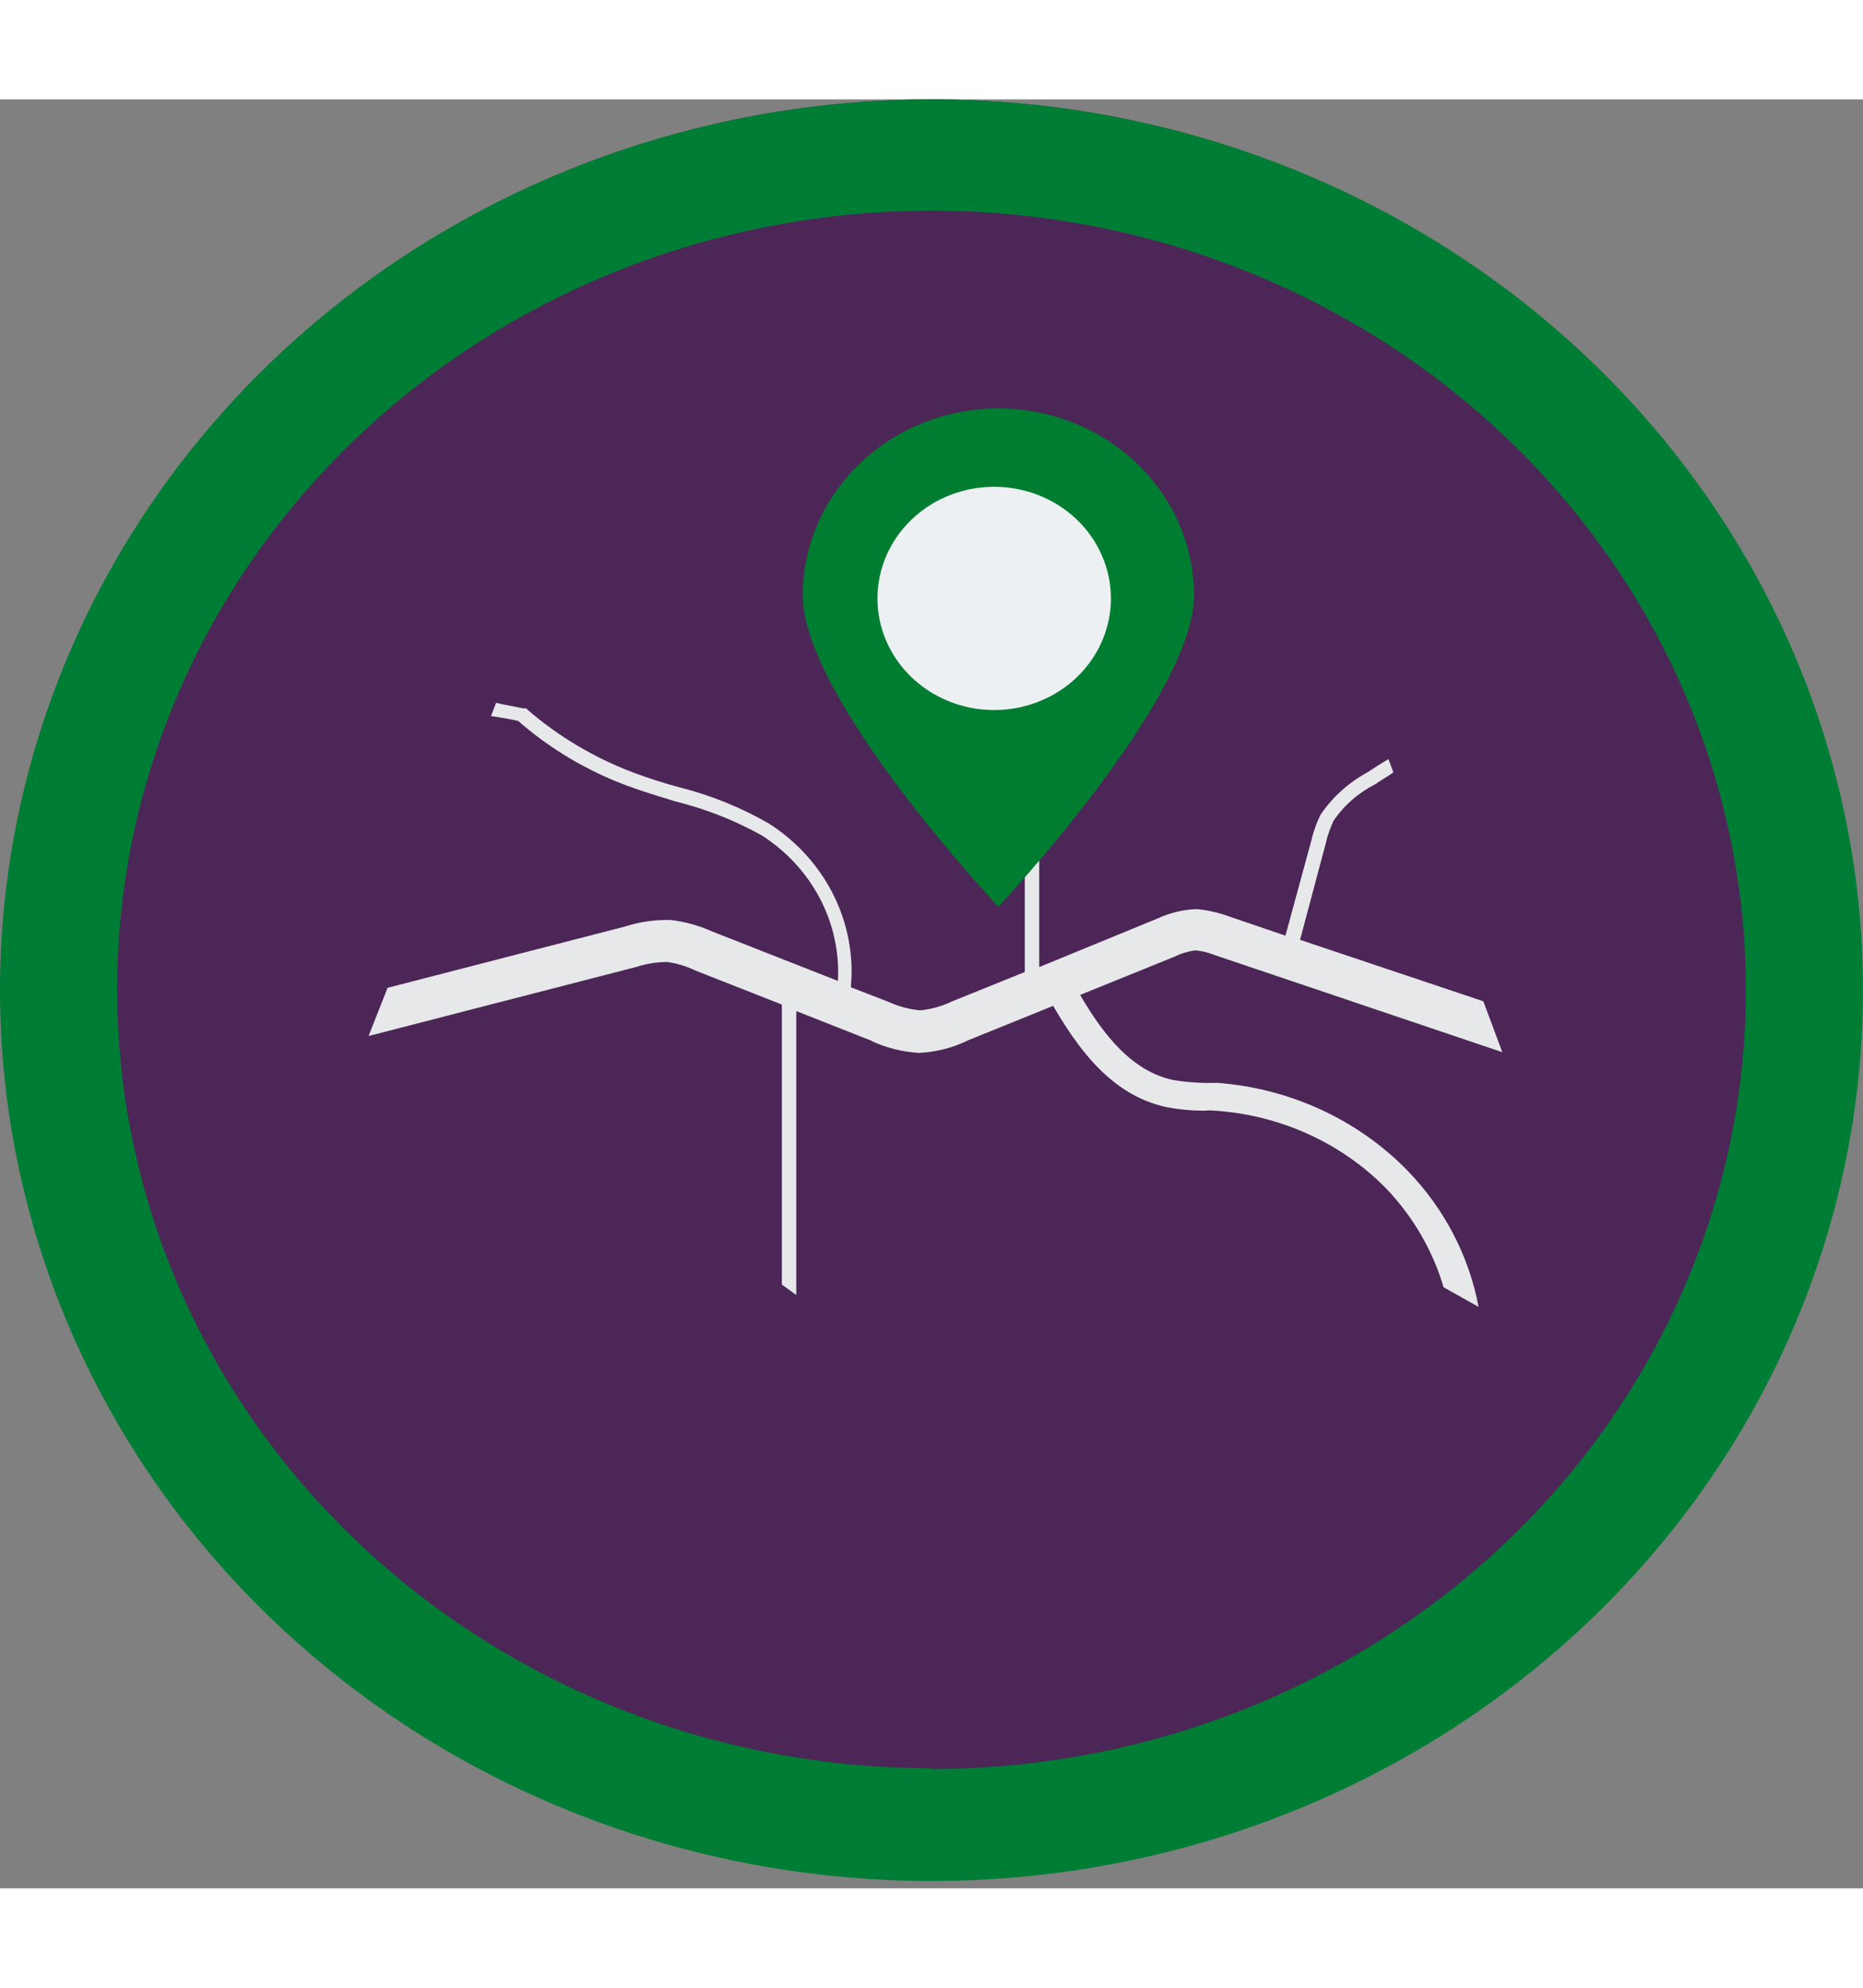 <svg width="90" height="96" viewBox="0 0 100 96" fill="none" xmlns="http://www.w3.org/2000/svg">
<rect x="0" y="0" width="100" height="96" fill="#808080" stroke="none"/>
<path d="M99.763 47.578C99.763 56.988 96.844 66.187 91.376 74.011C85.908 81.835 78.135 87.933 69.042 91.534C59.949 95.135 49.942 96.078 40.289 94.242C30.635 92.406 21.768 87.874 14.808 81.221C7.848 74.567 3.109 66.089 1.188 56.86C-0.732 47.631 0.254 38.064 4.02 29.371C7.787 20.677 14.166 13.246 22.349 8.018C30.533 2.79 40.155 0 49.998 0C63.196 0 75.854 5.013 85.187 13.935C94.52 22.858 99.763 34.959 99.763 47.578Z" fill="#4C2657"/>
<path d="M46.783 50.534C47.58 50.898 48.443 51.113 49.324 51.168C50.242 51.126 51.139 50.896 51.957 50.495L63.038 46.007C63.395 45.829 63.782 45.713 64.181 45.666C64.504 45.698 64.82 45.773 65.12 45.89L80.64 51.129L79.62 48.397L69.783 45.1L71.151 39.969C71.247 39.532 71.395 39.106 71.589 38.7C72.148 37.878 72.917 37.206 73.824 36.749C74.13 36.525 74.487 36.34 74.793 36.115L74.528 35.403C74.13 35.627 73.742 35.891 73.395 36.115C72.375 36.67 71.51 37.454 70.875 38.398C70.654 38.854 70.486 39.331 70.375 39.822L68.998 44.876L65.936 43.832C65.383 43.629 64.802 43.501 64.212 43.451C63.504 43.48 62.81 43.646 62.171 43.939L55.783 46.563V27.716L55.008 28.057V46.827L51.12 48.397C50.581 48.658 49.996 48.823 49.395 48.885C48.811 48.829 48.242 48.678 47.712 48.436L45.671 47.646C45.83 45.941 45.506 44.227 44.734 42.682C43.962 41.137 42.77 39.819 41.283 38.866C39.783 37.999 38.161 37.343 36.467 36.915C35.63 36.691 34.806 36.428 33.998 36.125C31.911 35.336 29.99 34.196 28.324 32.759L28.242 32.681H28.089C27.61 32.574 27.069 32.496 26.63 32.379L26.355 33.091C26.824 33.169 27.375 33.247 27.814 33.354C29.527 34.852 31.517 36.033 33.681 36.837C34.508 37.139 35.375 37.403 36.232 37.666C37.867 38.07 39.437 38.687 40.895 39.5C42.224 40.352 43.298 41.52 44.014 42.888C44.729 44.255 45.061 45.778 44.977 47.305L38.202 44.642C37.509 44.329 36.768 44.124 36.008 44.037C35.183 44.012 34.361 44.127 33.579 44.378L20.804 47.675L19.783 50.261L34.161 46.554C34.693 46.379 35.251 46.29 35.814 46.29C36.333 46.36 36.837 46.512 37.304 46.739L41.967 48.573V63.597L42.742 64.162V48.924L46.824 50.534H46.783Z" fill="#E7E8E9"/>
<path d="M65.314 52.778C65.079 52.778 64.885 52.778 64.651 52.778C64.086 52.766 63.523 52.714 62.967 52.622C60.375 52.066 58.732 49.48 57.406 47.041L56.028 47.754C57.518 50.456 59.395 53.412 62.651 54.085C63.296 54.208 63.952 54.27 64.61 54.27C64.82 54.251 65.032 54.251 65.242 54.27C68.748 54.511 72.028 56.009 74.426 58.465C75.86 59.974 76.908 61.781 77.487 63.743L79.365 64.797C78.849 62.05 77.517 59.503 75.528 57.46C72.844 54.72 69.179 53.045 65.263 52.768L65.314 52.778Z" fill="#E7E8E9"/>
<path d="M64.089 26.623C64.089 32.164 53.589 43.325 53.589 43.325C53.589 43.325 43.089 32.164 43.089 26.623C43.089 25.305 43.361 23.999 43.889 22.781C44.416 21.564 45.19 20.457 46.165 19.525C47.14 18.593 48.297 17.853 49.571 17.349C50.845 16.844 52.211 16.584 53.589 16.584C54.968 16.584 56.334 16.844 57.608 17.349C58.881 17.853 60.039 18.593 61.014 19.525C61.989 20.457 62.762 21.564 63.29 22.781C63.818 23.999 64.089 25.305 64.089 26.623Z" fill="#007D30"/>
<path d="M59.63 26.789C59.628 27.973 59.259 29.13 58.569 30.114C57.88 31.098 56.901 31.864 55.755 32.316C54.61 32.768 53.351 32.885 52.136 32.653C50.922 32.42 49.806 31.849 48.931 31.011C48.056 30.173 47.46 29.106 47.219 27.944C46.978 26.782 47.103 25.578 47.578 24.485C48.052 23.391 48.855 22.456 49.885 21.798C50.915 21.14 52.126 20.789 53.365 20.789C54.188 20.789 55.004 20.944 55.765 21.246C56.526 21.548 57.217 21.99 57.799 22.547C58.381 23.104 58.842 23.766 59.156 24.494C59.471 25.221 59.632 26.001 59.63 26.789Z" fill="#EDF0F2"/>
<path d="M50 0C40.111 0 30.444 2.804 22.221 8.056C13.999 13.309 7.59 20.774 3.806 29.509C0.022 38.244 -0.969 47.855 0.961 57.128C2.89 66.401 7.652 74.918 14.645 81.604C21.637 88.289 30.546 92.842 40.245 94.686C49.944 96.531 59.998 95.584 69.134 91.966C78.27 88.348 86.079 82.221 91.573 74.36C97.067 66.499 100 57.257 100 47.802C100 35.124 94.732 22.966 85.355 14.001C75.978 5.036 63.261 0 50 0ZM50 89.556C41.352 89.556 32.899 87.104 25.709 82.51C18.52 77.916 12.917 71.387 9.609 63.748C6.302 56.109 5.439 47.704 7.129 39.596C8.819 31.488 12.986 24.041 19.104 18.198C25.221 12.354 33.014 8.377 41.497 6.769C49.979 5.161 58.77 5.994 66.757 9.163C74.744 12.332 81.569 17.695 86.367 24.573C91.165 31.451 93.722 39.535 93.714 47.802C93.714 53.291 92.584 58.725 90.387 63.796C88.19 68.866 84.97 73.474 80.911 77.354C76.851 81.235 72.032 84.314 66.729 86.414C61.425 88.514 55.741 89.595 50 89.595V89.556Z" fill="#007D34"/>
</svg>

